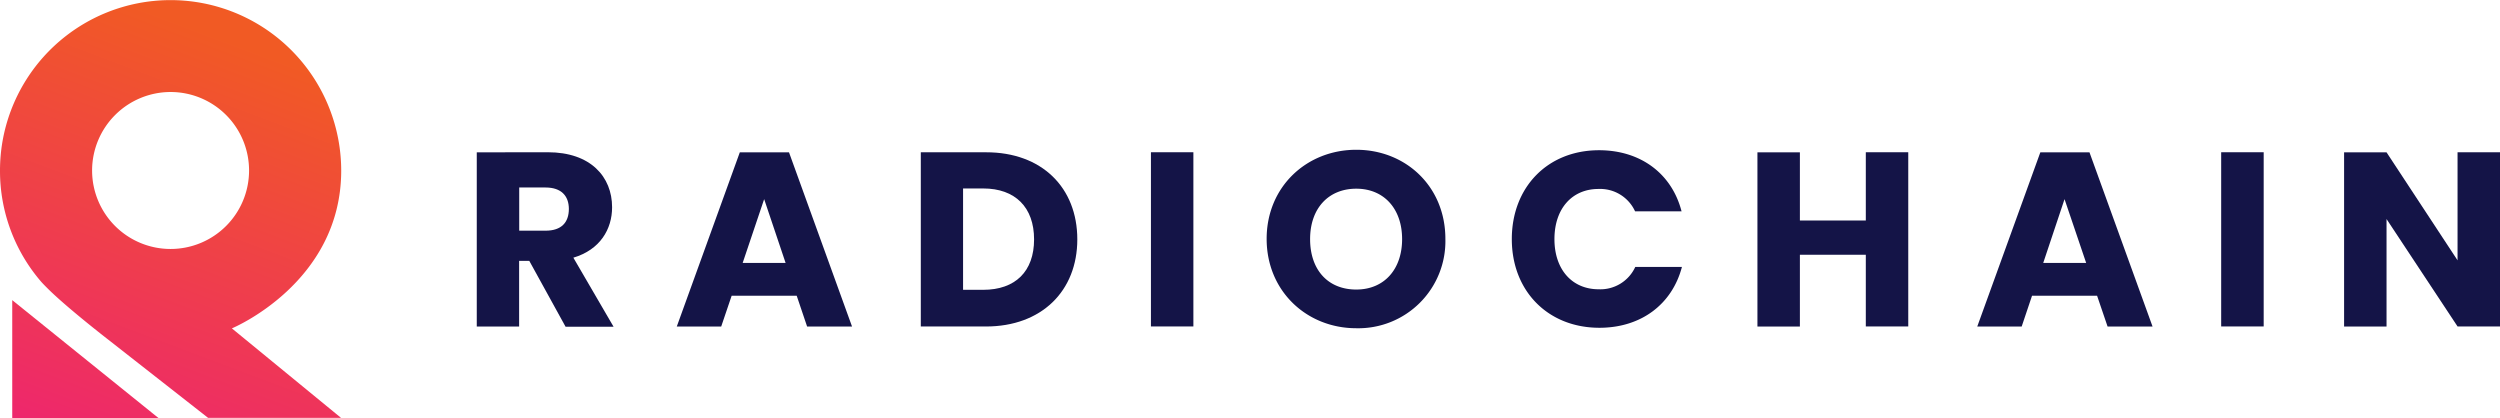 <svg xmlns="http://www.w3.org/2000/svg" xmlns:xlink="http://www.w3.org/1999/xlink" viewBox="0 0 545.34 91.22">
  <defs>
    <style>
      .cls-1 {
        fill: url(#Sfumatura_senza_nome_2);
      }

      .cls-2 {
        fill: url(#Sfumatura_senza_nome_2-2);
      }

      .cls-3 {
        fill: #141447;
      }
    </style>
    <linearGradient id="Sfumatura_senza_nome_2" data-name="Sfumatura senza nome 2" x1="48.08" y1="174.31" x2="7.26" y2="66.04" gradientTransform="matrix(1, 0, 0, -1, 0, 174.58)" gradientUnits="userSpaceOnUse">
      <stop offset="0.12" stop-color="#f15a24"/>
      <stop offset="1" stop-color="#ed1e79"/>
    </linearGradient>
    <linearGradient id="Sfumatura_senza_nome_2-2" x1="61.1" y1="177.12" x2="18.37" y2="63.79" xlink:href="#Sfumatura_senza_nome_2"/>
  </defs>
  <g id="Livello_2" data-name="Livello 2">
    <g id="Livello_1-2" data-name="Livello 1">
      <g>
        <g>
          <polygon class="cls-1" points="2.67 91.22 34.61 91.22 2.67 65.47 2.67 91.22"/>
          <path class="cls-2" d="M50.58,71.63s23.85-9.87,23.85-34.42A37.22,37.22,0,0,0,.54,30.87,37.66,37.66,0,0,0,0,37.21a37,37,0,0,0,8.94,24.2,0,0,0,0,0,0,0c.23.27.66.72,1.22,1.28,4.16,4.22,13.53,11.46,13.53,11.46l21.7,17h29L50.58,71.63ZM37.21,20.07A17.12,17.12,0,1,1,20.09,37.19,17.14,17.14,0,0,1,37.21,20.07Z"/>
        </g>
        <g>
          <path class="cls-3" d="M119.52,33.21c9.32,0,14,5.36,14,12,0,4.76-2.6,9.26-8.45,11l8.77,15.06H123.37l-7.91-14.36h-2.22V71.23H104v-38ZM119,40.9h-5.74v9.42H119c3.47,0,5.09-1.79,5.09-4.77C124.07,42.74,122.45,40.9,119,40.9Z"/>
          <path class="cls-3" d="M173.79,64.51H159.6l-2.28,6.72h-9.69l13.75-38h10.73l13.75,38h-9.8Zm-7.1-21.07L162,57.36h9.37Z"/>
          <path class="cls-3" d="M235,52.22c0,11.26-7.8,19-19.93,19H200.86v-38h14.25C227.24,33.21,235,40.9,235,52.22Zm-20.53,11c7,0,11.1-4,11.1-11s-4.11-11.11-11.1-11.11h-4.39v22.1Z"/>
          <path class="cls-3" d="M251.06,33.21h9.26v38h-9.26Z"/>
          <path class="cls-3" d="M295.85,71.6c-10.78,0-19.55-8.07-19.55-19.49s8.77-19.44,19.55-19.44,19.44,8,19.44,19.44A19,19,0,0,1,295.85,71.6Zm0-8.44c6.07,0,10-4.39,10-11s-3.95-11-10-11-10.07,4.28-10.07,11S289.68,63.16,295.85,63.16Z"/>
          <path class="cls-3" d="M348.81,32.77c9.05,0,15.87,5.09,18,13.33H356.67a8.38,8.38,0,0,0-8-4.88c-5.69,0-9.59,4.23-9.59,10.94S343,63.1,348.71,63.1a8.37,8.37,0,0,0,8-4.87h10.18c-2.17,8.23-9,13.27-18,13.27-11.21,0-19.11-8-19.11-19.34S337.6,32.77,348.81,32.77Z"/>
          <path class="cls-3" d="M407,55.57H392.62V71.23h-9.26v-38h9.26V48.1H407V33.21h9.26v38H407Z"/>
          <path class="cls-3" d="M457.45,64.51H443.26L441,71.23h-9.69l13.76-38h10.72l13.76,38h-9.81Zm-7.1-21.07L445.7,57.36h9.37Z"/>
          <path class="cls-3" d="M484.52,33.21h9.27v38h-9.27Z"/>
          <path class="cls-3" d="M545.34,33.21v38h-9.26L520.59,47.78V71.23h-9.26v-38h9.26l15.49,23.56V33.21Z"/>
        </g>
      </g>
    </g>
  </g>
</svg>
